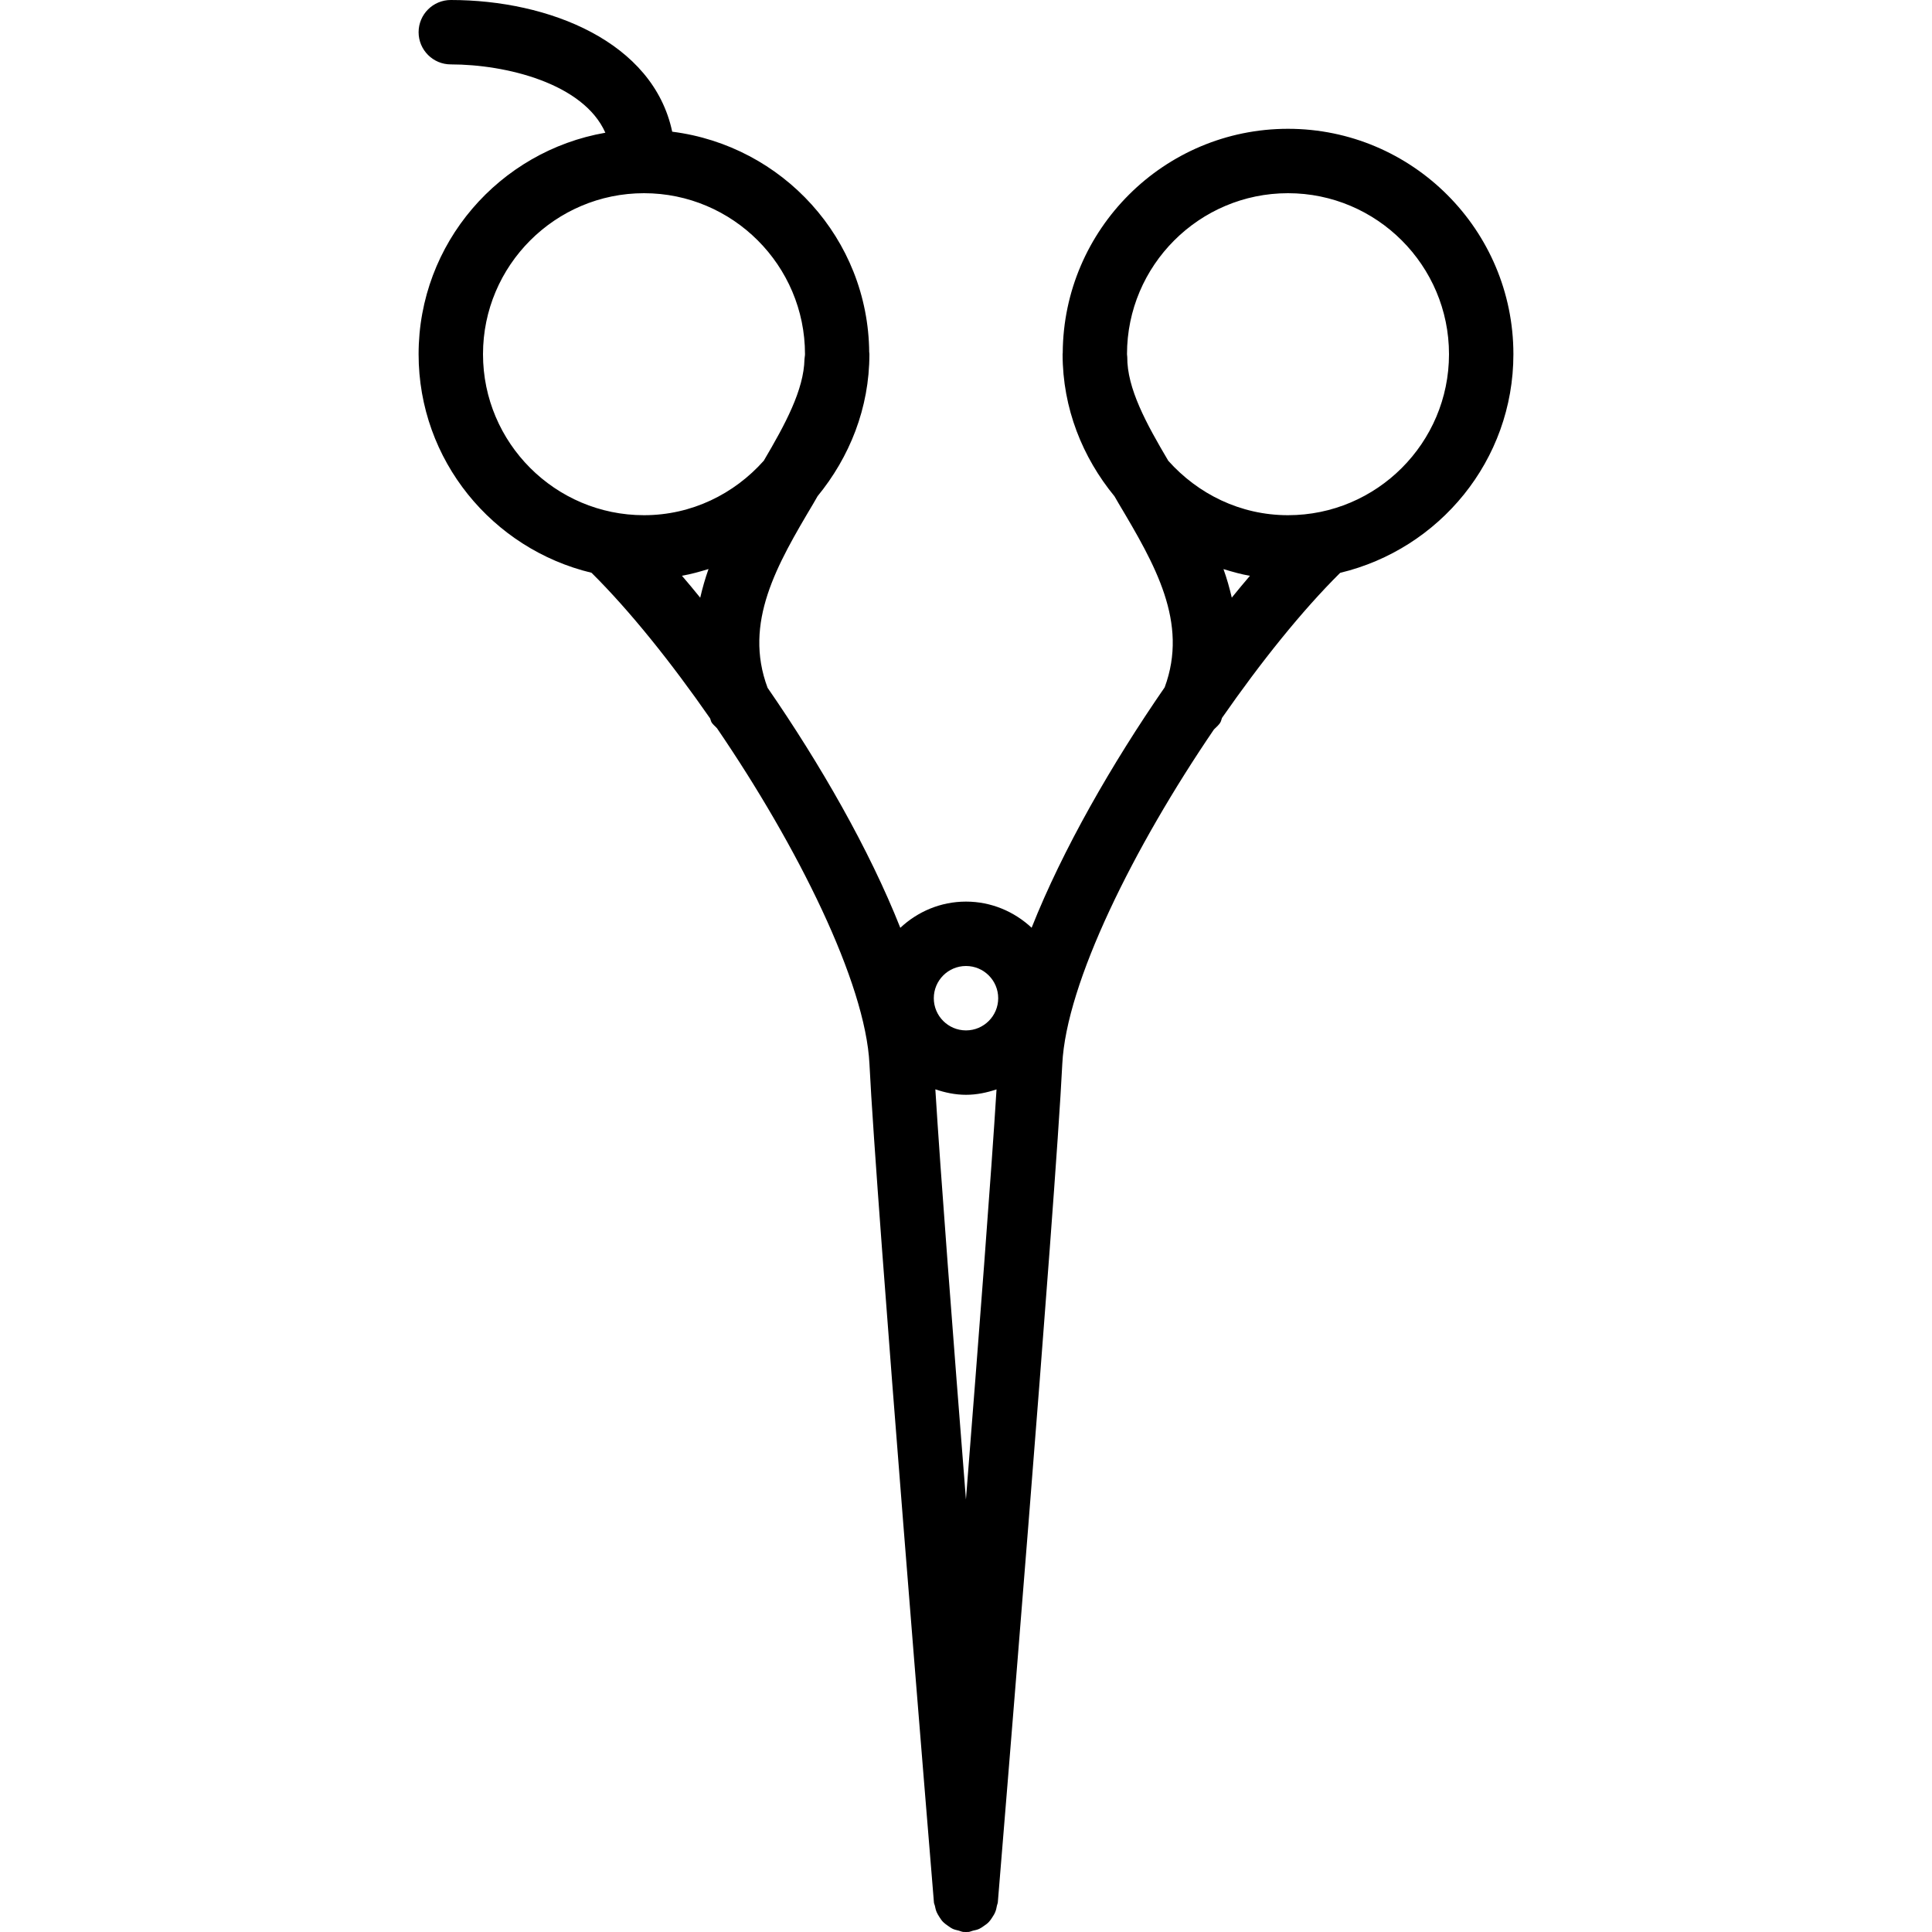 <?xml version="1.0" encoding="iso-8859-1"?>
<!-- Generator: Adobe Illustrator 19.0.0, SVG Export Plug-In . SVG Version: 6.00 Build 0)  -->
<svg version="1.1" id="Layer_1" xmlns="http://www.w3.org/2000/svg" xmlns:xlink="http://www.w3.org/1999/xlink" x="0px" y="0px"
	 viewBox="0 0 30 30" style="enable-background:new 0 0 30 30;" xml:space="preserve">
<g>
	<g>
		<path d="M20,2c-1.924,0-3.488,1.56-3.498,3.481c0,0.001-0.001,0.002-0.001,0.004c0,0.001,0,0.002,0,0.002
			c0,0.004-0.001,0.008-0.001,0.013c0,0.841,0.31,1.603,0.806,2.207c0.022,0.037,0.043,0.075,0.065,0.112
			c0.564,0.948,1.087,1.846,0.714,2.854c-0.816,1.181-1.582,2.513-2.066,3.733C15.751,14.156,15.394,14,15,14
			c-0.395,0-0.752,0.156-1.02,0.407c-0.482-1.218-1.246-2.547-2.061-3.727c-0.379-1.012,0.146-1.912,0.711-2.862
			c0.022-0.037,0.043-0.075,0.065-0.113C13.19,7.101,13.5,6.34,13.5,5.5c0-0.003-0.001-0.005-0.001-0.008
			c0-0.003,0.001-0.005,0.001-0.008c0-0.004-0.003-0.007-0.003-0.011c-0.014-1.767-1.346-3.211-3.059-3.428
			C10.143,0.649,8.526,0,7,0C6.724,0,6.5,0.224,6.5,0.5S6.724,1,7,1c0.856,0,2.06,0.294,2.4,1.061C7.756,2.347,6.5,3.775,6.5,5.5
			c0,1.648,1.148,3.025,2.685,3.394c0.597,0.592,1.237,1.392,1.842,2.262c0.007,0.015,0.008,0.03,0.015,0.046
			c0.02,0.045,0.061,0.071,0.092,0.107c1.249,1.83,2.306,3.949,2.367,5.215c0.104,2.138,0.964,12.574,1.001,13.017
			c0.001,0.018,0.01,0.032,0.014,0.049c0.007,0.036,0.015,0.07,0.029,0.103c0.011,0.026,0.026,0.049,0.041,0.073
			c0.018,0.029,0.036,0.056,0.06,0.08c0.021,0.021,0.044,0.037,0.068,0.054c0.027,0.019,0.052,0.038,0.082,0.052
			c0.029,0.013,0.061,0.019,0.092,0.027c0.024,0.006,0.045,0.018,0.07,0.02C14.972,30,14.986,30,15,30c0.013,0,0.027,0,0.04-0.001
			c0.024-0.002,0.044-0.014,0.066-0.019c0.035-0.008,0.068-0.014,0.1-0.029c0.026-0.012,0.049-0.029,0.072-0.045
			c0.028-0.019,0.055-0.038,0.078-0.063c0.02-0.021,0.035-0.044,0.051-0.069c0.018-0.027,0.035-0.054,0.047-0.084
			c0.013-0.031,0.02-0.064,0.026-0.098c0.003-0.018,0.012-0.033,0.014-0.051c0.037-0.443,0.897-10.879,1.001-13.017
			c0.061-1.262,1.111-3.371,2.355-5.197c0.038-0.04,0.083-0.071,0.107-0.124c0.008-0.019,0.011-0.037,0.018-0.055
			c0.603-0.867,1.24-1.663,1.835-2.253C22.35,8.526,23.5,7.149,23.5,5.5C23.5,3.57,21.93,2,20,2z M10.873,9.281
			c-0.095-0.117-0.19-0.232-0.284-0.341c0.142-0.024,0.277-0.063,0.413-0.104C10.95,8.982,10.908,9.13,10.873,9.281z M10,8
			C8.622,8,7.5,6.878,7.5,5.5S8.622,3,10,3s2.5,1.122,2.5,2.5c0,0.027-0.007,0.052-0.008,0.078c-0.01,0.477-0.299,1.011-0.632,1.576
			C11.402,7.669,10.742,8,10,8z M14.999,23.284c-0.198-2.504-0.397-5.098-0.475-6.369C14.674,16.966,14.833,17,15,17
			c0.167,0,0.324-0.034,0.474-0.084C15.396,18.187,15.197,20.78,14.999,23.284z M15,16c-0.276,0-0.5-0.224-0.5-0.5S14.724,15,15,15
			s0.5,0.224,0.5,0.5S15.276,16,15,16z M19.127,9.28c-0.035-0.151-0.077-0.299-0.129-0.443c0.135,0.041,0.27,0.08,0.411,0.104
			C19.316,9.049,19.222,9.163,19.127,9.28z M20,8c-0.741,0-1.4-0.331-1.859-0.845C17.799,6.577,17.5,6.03,17.504,5.543
			c0-0.015-0.004-0.028-0.004-0.043C17.5,4.122,18.622,3,20,3s2.5,1.122,2.5,2.5S21.378,8,20,8z"/>
	</g>
</g>
</svg>
